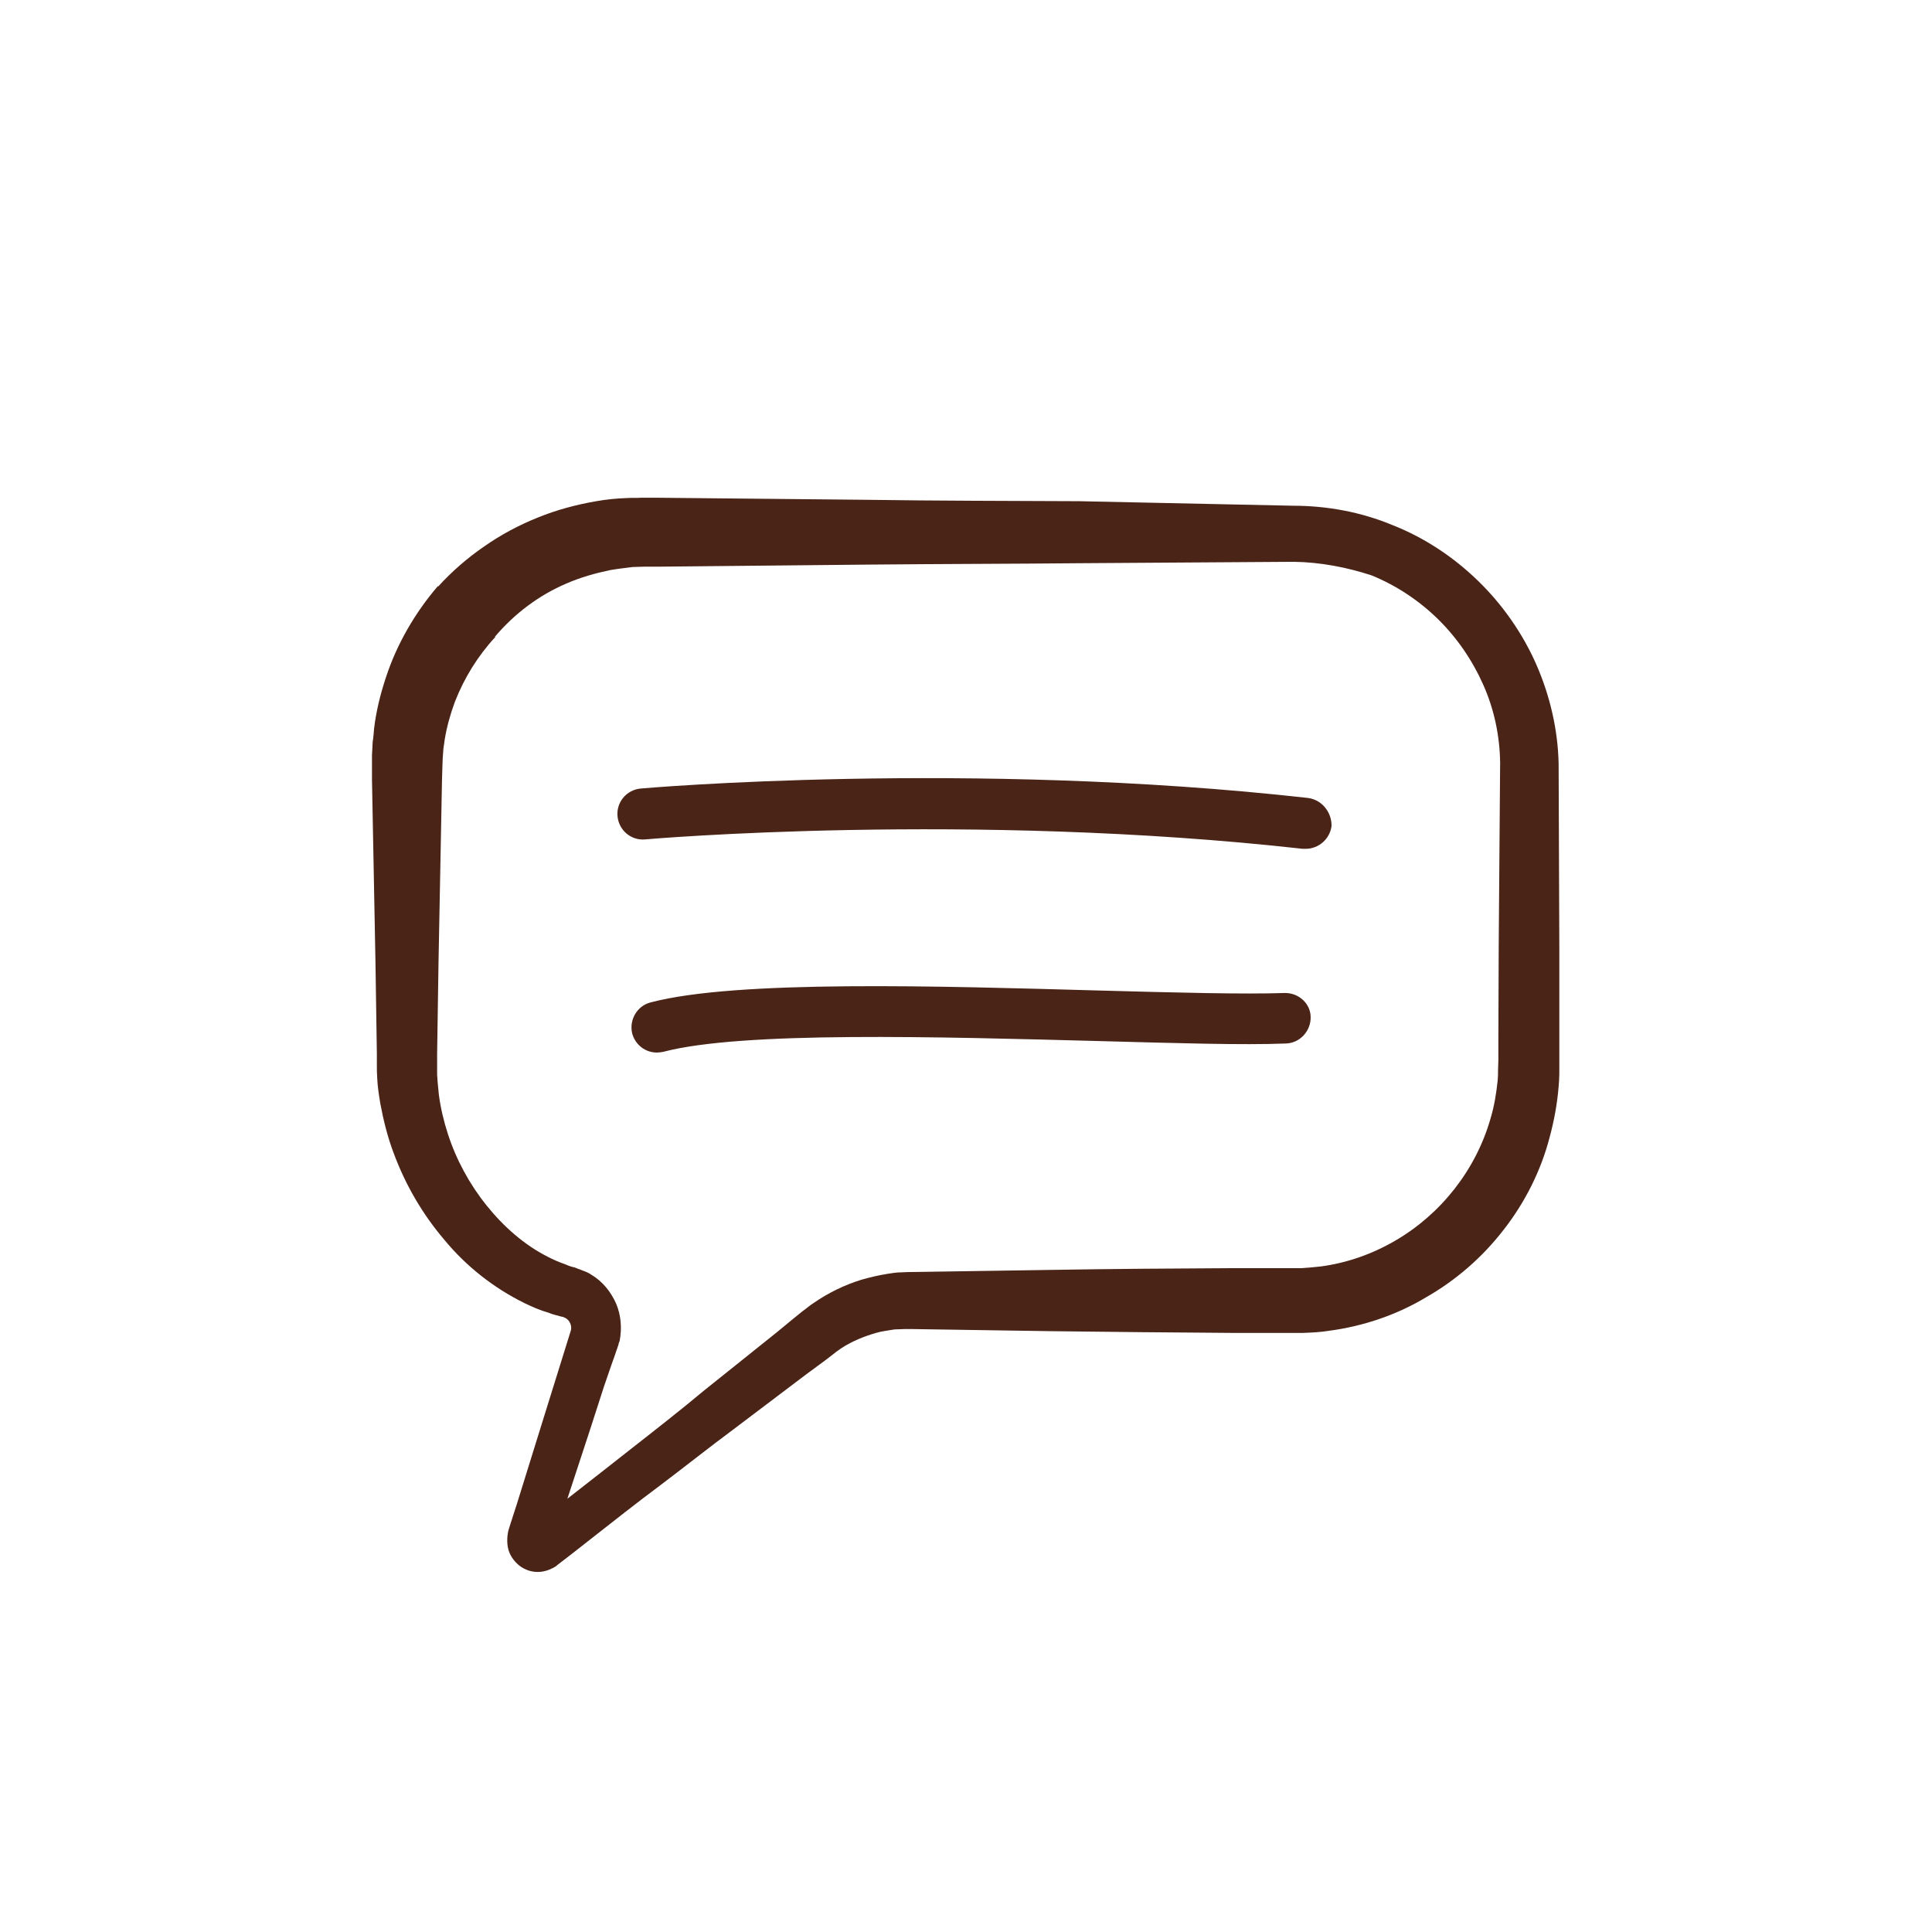 <?xml version="1.0" encoding="utf-8"?>
<!-- Generator: Adobe Illustrator 22.1.0, SVG Export Plug-In . SVG Version: 6.00 Build 0)  -->
<svg version="1.1" id="Layer_1" xmlns="http://www.w3.org/2000/svg" xmlns:xlink="http://www.w3.org/1999/xlink" x="0px" y="0px"
	 viewBox="0 0 554.7 554.7" style="enable-background:new 0 0 554.7 554.7;" xml:space="preserve">
<style type="text/css">
	.st0{display:none;}
	.st1{display:inline;}
	.st2{fill:#010002;}
	.st3{fill:#4B2418;}
</style>
<g id="Layer_1_1_" class="st0">
	<g class="st1">
		<g>
			<path class="st2" d="M468.7,197.8c3.5,4.3,4.7,9.5,3.9,15.5l-16.4,94c-0.6,4.9-2.8,8.9-6.7,12.1c-3.9,3.2-8.3,4.7-13.2,4.7H197.4
				l-4.7,26.7h227.7c5.5,0,10.2,1.9,14.2,5.8s6,8.7,6,14.4s-2,10.6-6,14.4c-4,3.9-8.8,5.8-14.2,5.8H168.5c-6,0-11.2-2.4-15.5-7.3
				c-4-4.9-5.6-10.5-4.7-16.8l10.8-58.7l-16.4-164.8l-46.6-14.7c-5.5-1.7-9.4-5-11.9-9.9c-2.4-4.9-2.9-10.1-1.5-15.5
				c1.7-5.5,5.1-9.4,10.1-11.9c5-2.4,10.1-2.9,15.3-1.5l59.5,19c3.7,1.2,6.8,3.3,9.3,6.5c2.4,3.2,4,6.8,4.5,10.8l3.5,32.8l270,30.2
				C460.9,190.4,465.5,193.2,468.7,197.8z M199.1,402.6c8.6,0,16,3,22,9.1c6,6,9.1,13.4,9.1,22s-3,16-9.1,22.2
				c-6,6.2-13.4,9.3-22,9.3s-16-3.1-22-9.3c-6-6.2-9.1-13.6-9.1-22.2s3-16,9.1-22C183.2,405.7,190.5,402.6,199.1,402.6z
				 M383.3,402.6c8.6,0,16,3,22,9.1c6,6,9.1,13.4,9.1,22s-3,16-9.1,22.2c-6,6.2-13.4,9.3-22,9.3s-16-3.1-22-9.3
				c-6-6.2-9.1-13.6-9.1-22.2s3-16,9.1-22S374.7,402.6,383.3,402.6z"/>
		</g>
	</g>
</g>
<g>
	<path class="st3" d="M447.7,272l-0.2-52.7c-0.2-9.8-2.5-19.6-6.4-28.5c-3.9-8.9-9.7-17.2-16.7-24c-7.1-6.9-15.4-12.4-24.5-16
		c-9.1-3.8-18.9-5.6-28.7-5.6l-61.4-1.3c-20.3-0.1-40.6-0.1-60.9-0.4l-60.9-0.6h-3.8c-1.3,0.1-2.8,0-4.3,0.1
		c-2.9,0.1-5.9,0.4-8.7,0.9c-5.8,1-11.4,2.5-16.8,4.7c-5.5,2.2-10.7,5-15.4,8.3c-4.8,3.3-9.3,7.2-13.2,11.5l-0.1-0.1
		c-6.6,7.7-11.8,16.7-14.9,26.2c-1.6,4.8-2.8,9.7-3.4,14.7c-0.1,1.3-0.2,2.6-0.4,3.8l-0.2,3.8v3.8v3.3l1,52.4l0.4,26.2v3.3
		c0,1.2,0,2.5,0.1,3.7c0.1,2.5,0.5,4.9,0.9,7.4c0.9,4.8,2.1,9.6,3.8,14.1c3.4,9.2,8.3,17.6,14.6,25c6.2,7.5,14,13.7,22.9,18.1
		c2.3,1.1,4.5,2.1,7,2.8c1.1,0.5,2.3,0.7,3.6,1.1l0.5,0.1h0.1c0.1,0.1,0.1,0.1,0.2,0.1c0.1,0.1,0.2,0.1,0.4,0.2
		c1.1,0.5,2,2.1,1.6,3.6l-7.6,24.4l-7.8,25.1l-2,6.2l-0.5,1.6l-0.1,0.4l-0.1,0.6c0,0.2-0.1,0.5-0.1,0.7c-0.1,1-0.1,2.1,0.1,3.2
		c0.4,2.2,1.7,4,3.3,5.3c1.7,1.3,3.8,2,6,1.8c1.1-0.1,2.2-0.4,3.2-0.9c0.5-0.2,1-0.5,1.3-0.7c0.5-0.4,0.5-0.4,0.6-0.5l1.3-1l2.6-2
		l5.1-4c6.9-5.4,13.7-10.8,20.7-16c7-5.3,13.8-10.7,20.8-15.9l20.9-15.8l5.3-3.9l2.6-2c0.7-0.6,1.5-1.1,2.2-1.6
		c3.1-2,6.4-3.3,9.8-4.3c1.7-0.5,3.6-0.7,5.3-1c1,0,1.8-0.1,2.7-0.1c1,0,1.7,0,2.9,0l13.1,0.2l26.2,0.4c17.5,0.2,34.9,0.4,52.4,0.5
		h13.1h3.3c0.6,0,1.2,0,1.8,0h1.8c2.5-0.1,4.9-0.2,7.4-0.6c9.8-1.3,19.4-4.5,27.9-9.6c8.6-4.9,16.2-11.5,22.3-19.4
		c6.1-7.8,10.7-16.9,13.2-26.5c1.3-4.8,2.2-9.7,2.6-14.6c0.1-1.2,0.2-2.5,0.2-3.7s0-2.6,0-3.6v-6.6L447.7,272z M152.3,438.6
		l-0.2,0.1C151.7,439,152,438.7,152.3,438.6z M430.3,271.5l-0.1,26.2v6.6c0,1.2-0.1,2.1-0.1,3.1s0,1.8-0.1,2.8
		c-0.4,3.8-1,7.5-2.1,11.1c-4.2,14.6-14.2,27.3-27.3,34.9c-6.5,3.8-13.8,6.4-21.3,7.4c-1.8,0.2-3.8,0.4-5.6,0.5h-1.5
		c-0.5,0-0.9,0-1.5,0h-3.3h-13.1c-17.5,0.1-34.9,0.2-52.4,0.5l-26.2,0.4l-13.1,0.2c-1,0-2.3,0-3.7,0.1c-1.3,0-2.7,0.2-3.9,0.4
		c-2.6,0.4-5.1,1-7.6,1.7c-4.9,1.5-9.6,3.8-13.8,6.7c-1.1,0.7-2.1,1.6-3.1,2.3l-2.6,2.1l-5.1,4.2l-20.5,16.4
		c-6.7,5.6-13.6,11-20.5,16.4c-6.2,4.9-12.5,9.8-18.9,14.8l6.5-19.8l4-12.4l2.1-6.1l1.1-3.1l0.5-1.5c0.1-0.1,0.2-0.7,0.4-1.1
		c0.1-0.5,0.2-0.9,0.4-1.3c0.7-3.6,0.4-7.4-1-10.7c-1.5-3.4-3.9-6.4-7.1-8.3c-0.7-0.5-1.6-0.9-2.5-1.2c-0.5-0.2-0.9-0.4-1.3-0.5
		l-1-0.4c-1-0.2-1.8-0.5-2.7-0.9c-1.7-0.6-3.4-1.3-5.1-2.2c-6.7-3.4-12.6-8.6-17.5-14.7s-8.7-13.1-11.1-20.5
		c-1.2-3.7-2.1-7.5-2.6-11.3c-0.2-2-0.4-3.8-0.5-5.8c0-1,0-1.8,0-2.8v-3.2l0.4-26.2l1-52.4l0.1-3.3l0.1-2.8l0.2-2.8l0.4-2.8
		c0.6-3.6,1.6-7.2,2.9-10.7c2.7-6.9,6.6-13.2,11.6-18.6l-0.1-0.1c5.6-6.6,12.6-11.9,20.6-15.3c3.9-1.7,8.1-2.9,12.4-3.8
		c2.2-0.4,4.3-0.6,6.5-0.9c1.1,0,2.2-0.1,3.3-0.1h3.8l60.9-0.6c20.3-0.2,40.6-0.2,60.9-0.4l60.9-0.4c7.7,0.1,15.4,1.6,22.4,3.9
		c7.1,2.9,13.6,7.2,19.1,12.6c5.5,5.4,9.9,11.9,13,18.9c3.1,7,4.7,14.6,4.8,22.3L430.3,271.5z"/>
	<path class="st3" d="M375.5,229.1c-97.3-10.9-190.6-2.8-191.6-2.7c-4,0.4-7,3.9-6.6,8c0.4,4,3.9,7,8,6.6c0.9-0.1,92.9-8,188.7,2.7
		c0.2,0,0.6,0,0.9,0c3.7,0,6.9-2.8,7.4-6.5C382.4,233.3,379.6,229.6,375.5,229.1z"/>
	<path class="st3" d="M368.8,285.1c-11.8,0.4-30.8-0.1-52.8-0.7c-46.6-1.3-104.5-3.1-129.2,3.4c-3.9,1-6.2,5-5.3,8.9
		c0.9,3.3,3.8,5.5,7.1,5.5c0.6,0,1.2-0.1,1.8-0.2c22.7-6,79.4-4.3,125.1-3.1c22.3,0.6,41.4,1.2,53.7,0.7c4-0.1,7.2-3.6,7.1-7.6
		C376.3,288.2,372.9,285,368.8,285.1z"/>
</g>
</svg>
